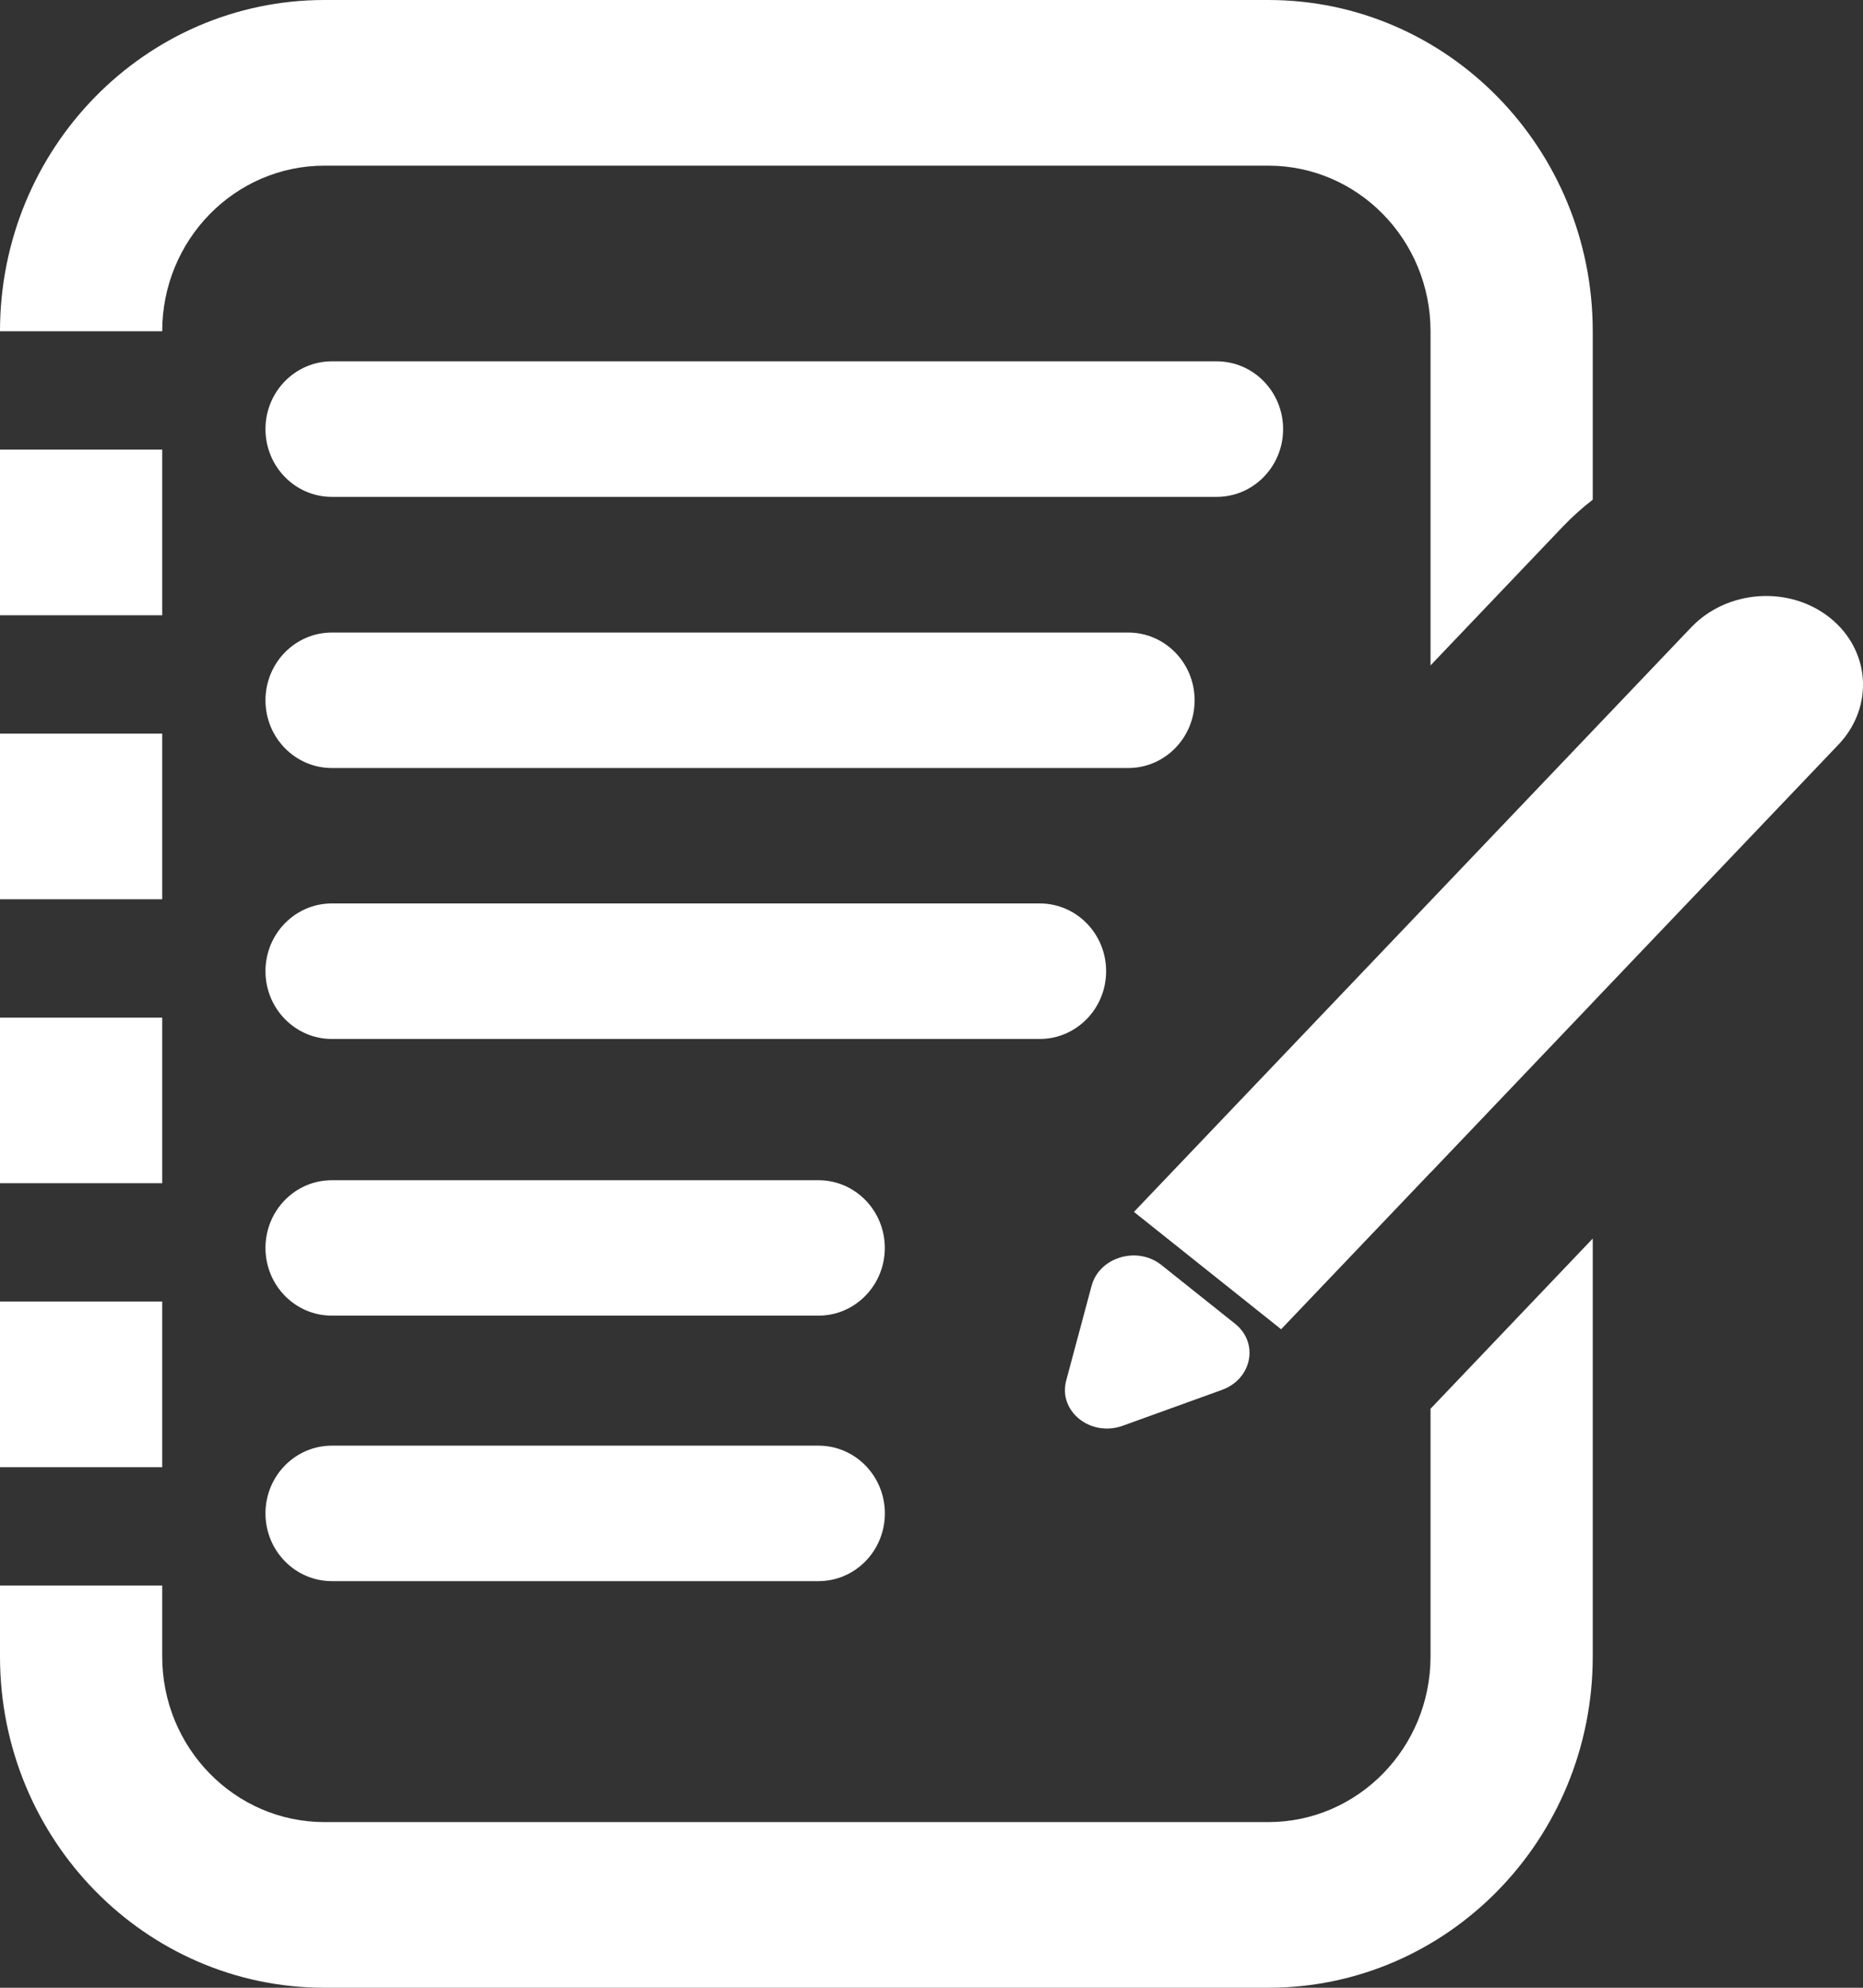 <svg fill="white" width="30" height="32" viewBox="0 0 30 32" xmlns="http://www.w3.org/2000/svg">
<rect x="0" y="0" width="30" height="32" fill="#333333" stroke="none"/>
<path fill-rule="evenodd" clip-rule="evenodd" d="M5.225 2.667H20.424C21.866 2.667 23.036 3.861 23.036 5.333V10.667V10.712L25.165 8.479C25.316 8.321 25.478 8.176 25.648 8.044V8V5.333C25.648 2.388 23.309 0 20.424 0H5.225C2.339 0 0 2.388 0 5.333H2.612C2.612 3.86 3.782 2.667 5.225 2.667ZM23.036 18.876V18.878L25.648 16.138V16.137L29.603 11.989C30.182 11.382 30.121 10.467 29.467 9.945C28.812 9.423 27.812 9.492 27.233 10.1L18.26 19.51L20.63 21.399L23.036 18.876ZM23.036 26.667V22.679L25.648 19.939V26.667C25.648 29.612 23.309 32 20.424 32H5.225C2.339 32 0 29.612 0 26.667V25.525H2.612V26.667C2.612 28.139 3.782 29.333 5.225 29.333H20.424C21.866 29.333 23.036 28.139 23.036 26.667ZM0 23.62H2.612V20.953H0V23.62ZM2.612 16.382V19.048H0V16.382H2.612ZM0 14.477H2.612V11.81H0V14.477ZM2.612 7.238V9.905H0V7.238H2.612ZM18.081 22.952C17.563 23.14 17.037 22.72 17.169 22.225L17.578 20.7C17.701 20.238 18.314 20.055 18.701 20.364L19.889 21.311C20.276 21.62 20.161 22.2 19.678 22.375L18.081 22.952ZM5.344 5.817C4.754 5.817 4.275 6.306 4.275 6.908C4.275 7.511 4.754 7.999 5.344 7.999H19.593C20.183 7.999 20.662 7.511 20.662 6.908C20.662 6.306 20.183 5.817 19.593 5.817H5.344ZM5.344 10.183C4.754 10.183 4.275 10.671 4.275 11.274C4.275 11.876 4.754 12.364 5.344 12.364H18.168C18.758 12.364 19.237 11.876 19.237 11.274C19.237 10.671 18.758 10.183 18.168 10.183H5.344ZM4.275 15.635C4.275 15.032 4.754 14.544 5.344 14.544H16.743C17.333 14.544 17.812 15.032 17.812 15.635C17.812 16.237 17.333 16.726 16.743 16.726H5.344C4.754 16.726 4.275 16.237 4.275 15.635ZM5.343 19C4.753 19 4.275 19.488 4.275 20.09C4.275 20.692 4.753 21.18 5.343 21.18H13.18C13.77 21.18 14.248 20.692 14.248 20.09C14.248 19.488 13.77 19 13.18 19H5.343ZM4.275 24.363C4.275 23.761 4.754 23.273 5.344 23.273H13.181C13.771 23.273 14.249 23.761 14.249 24.363C14.249 24.966 13.771 25.454 13.181 25.454H5.344C4.754 25.454 4.275 24.966 4.275 24.363Z"/>
<defs>
<linearGradient id="gradient" x1="0" y1="0" x2="30" y2="32.5" gradientUnits="userSpaceOnUse">
<stop stop-color="#CDEEFF"/>
<stop offset="1" stop-color="#FFCDCD"/>
</linearGradient>
</defs>
</svg>
